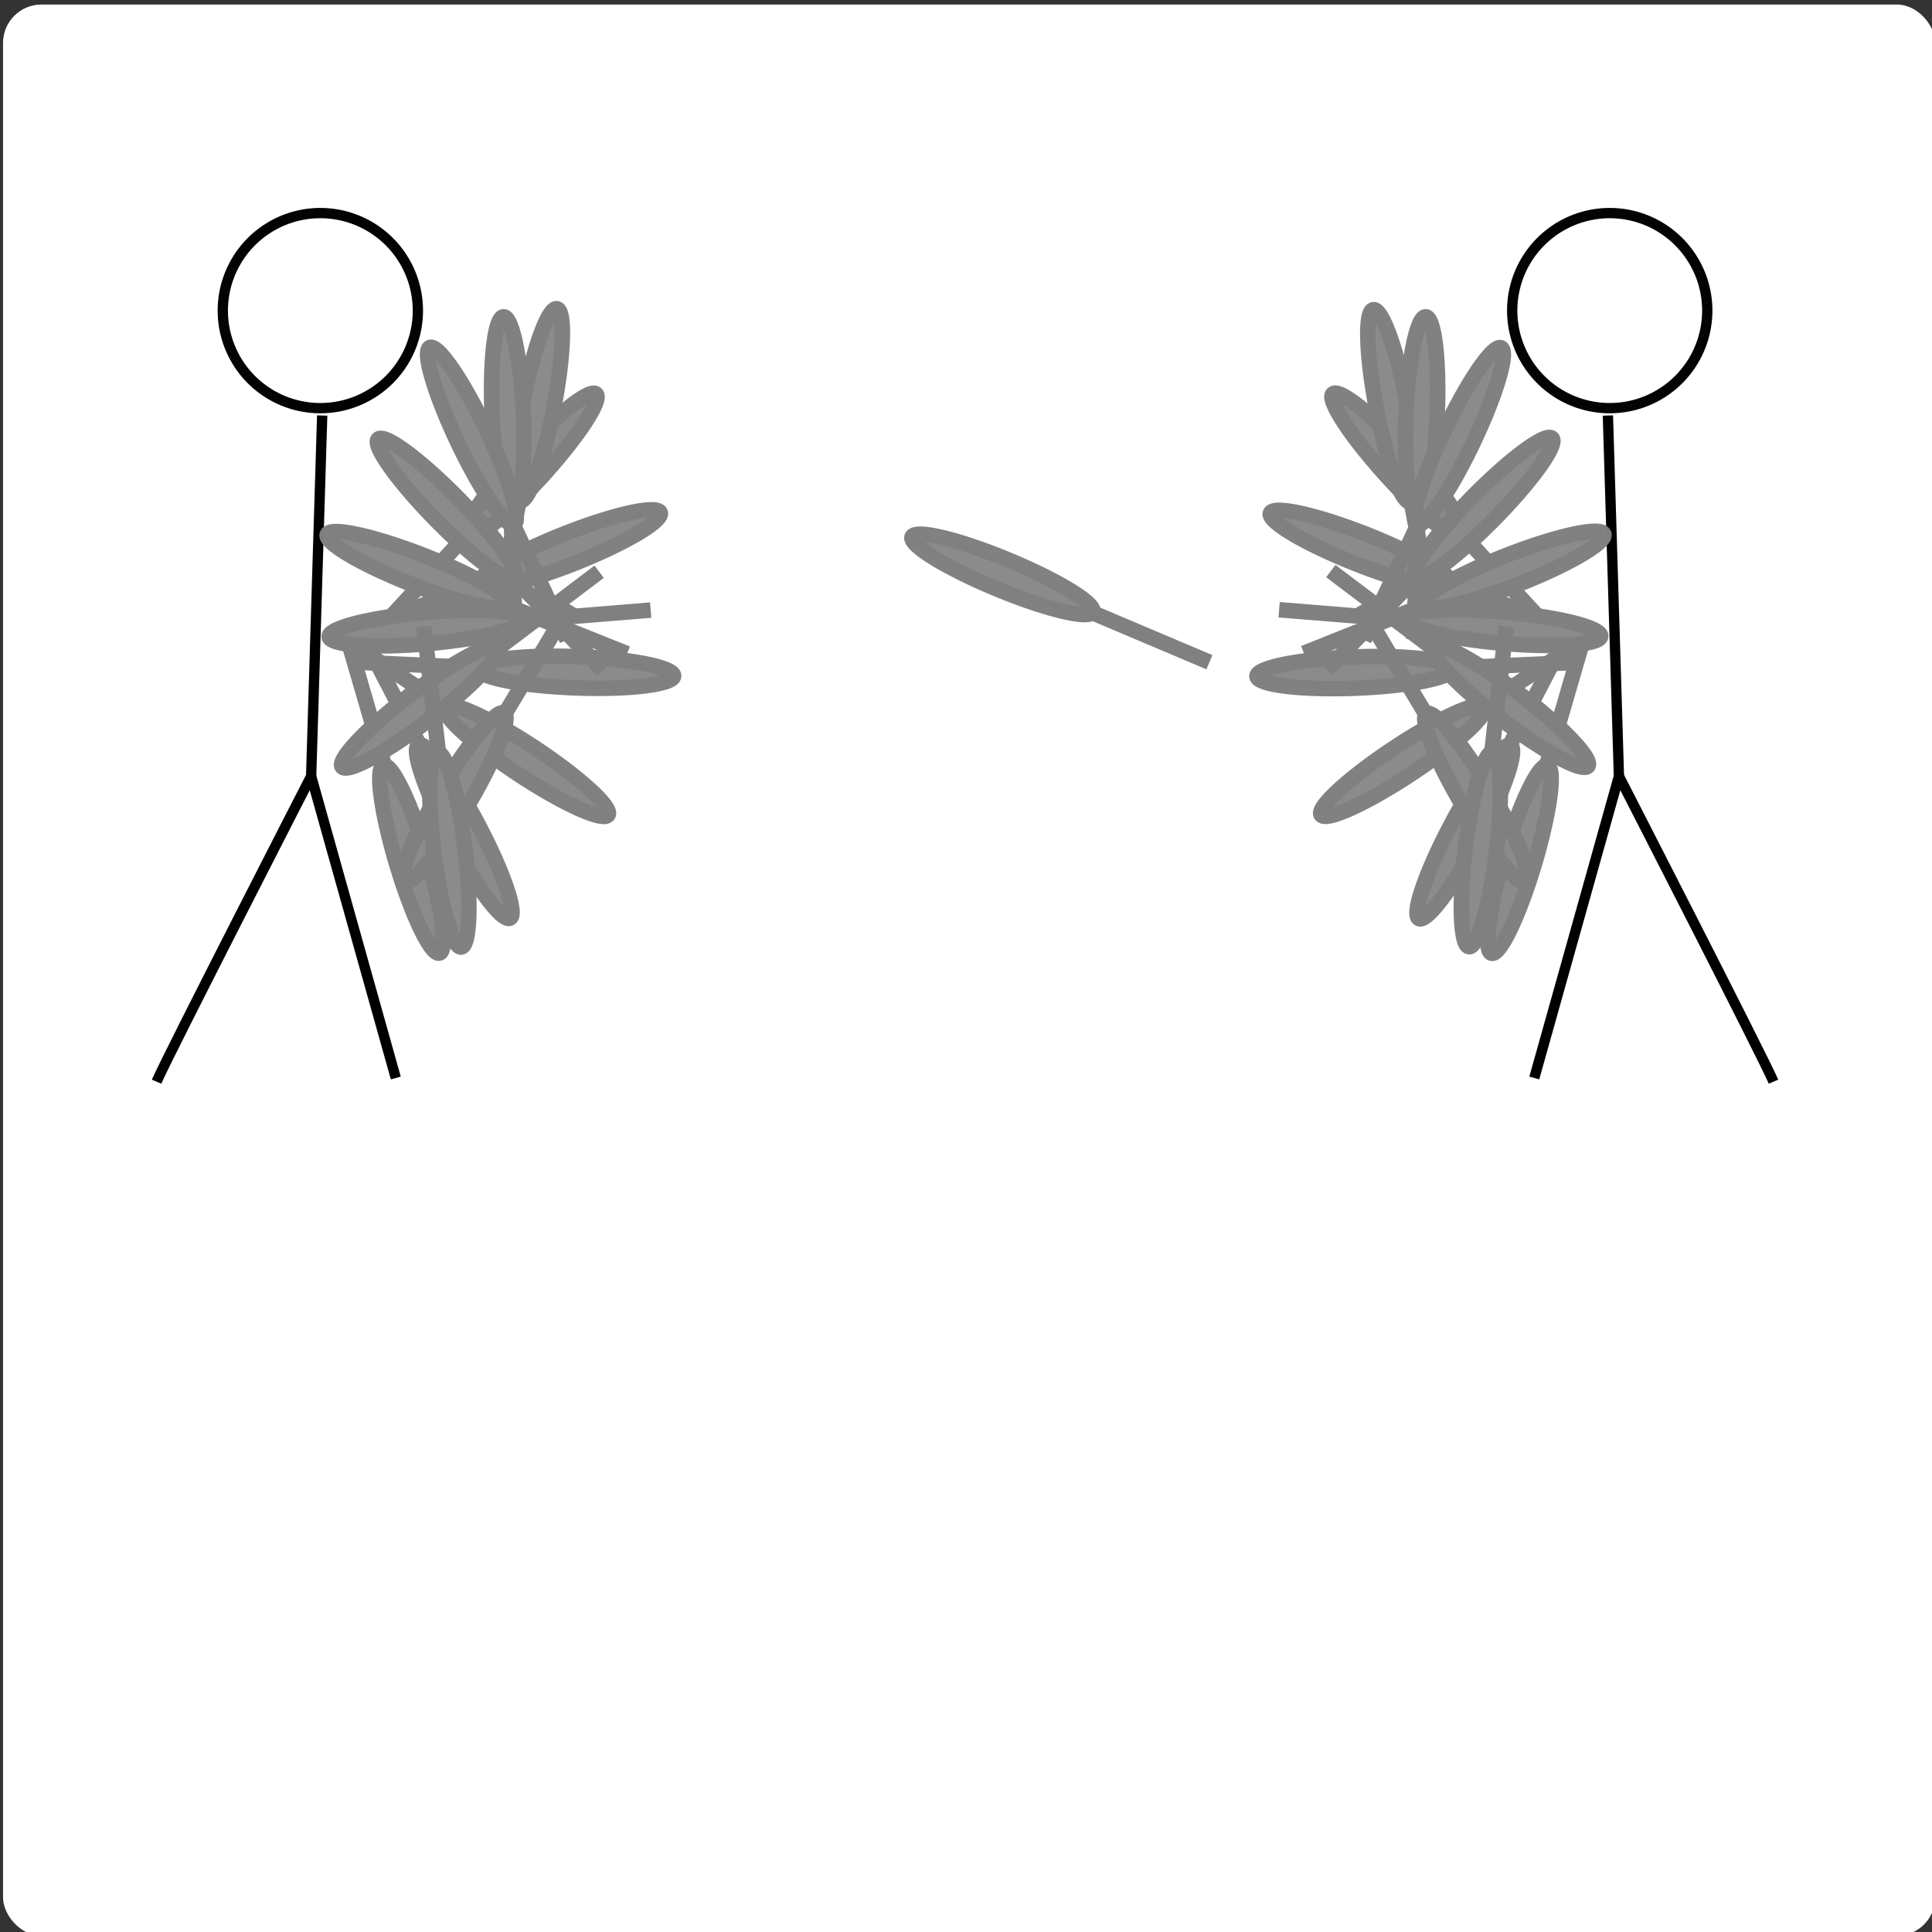<?xml version="1.0" encoding="UTF-8" standalone="no"?>
<!-- Created with Inkscape (http://www.inkscape.org/) -->

<svg
   width="300mm"
   height="300mm"
   viewBox="0 0 300 300"
   version="1.1"
   id="svg8"
   inkscape:version="1.2.2 (b0a8486541, 2022-12-01)"
   sodipodi:docname="N-count-zaps.svg"
   inkscape:export-filename="/home/k/wiki/n-count.svg.png"
   inkscape:export-xdpi="50.0303"
   inkscape:export-ydpi="50.0303"
   xmlns:inkscape="http://www.inkscape.org/namespaces/inkscape"
   xmlns:sodipodi="http://sodipodi.sourceforge.net/DTD/sodipodi-0.dtd"
   xmlns="http://www.w3.org/2000/svg"
   xmlns:svg="http://www.w3.org/2000/svg"
   xmlns:rdf="http://www.w3.org/1999/02/22-rdf-syntax-ns#"
   xmlns:cc="http://creativecommons.org/ns#"
   xmlns:dc="http://purl.org/dc/elements/1.1/">
  <rect x="0" y="0" width="300" height="300" fill="#333333" stroke="none"/>
  <defs
     id="defs2" />
  <sodipodi:namedview
     id="base"
     pagecolor="#ffffff"
     bordercolor="#666666"
     borderopacity="1.0"
     inkscape:pageopacity="0.0"
     inkscape:pageshadow="2"
     inkscape:zoom="0.49497475"
     inkscape:cx="191.92898"
     inkscape:cy="346.48232"
     inkscape:document-units="mm"
     inkscape:current-layer="layer1"
     showgrid="false"
     inkscape:window-width="1509"
     inkscape:window-height="1024"
     inkscape:window-x="166"
     inkscape:window-y="0"
     inkscape:window-maximized="0"
     fit-margin-top="10"
     fit-margin-left="10"
     fit-margin-right="10"
     fit-margin-bottom="10"
     inkscape:snap-nodes="false"
     inkscape:snap-global="false"
     inkscape:showpageshadow="2"
     inkscape:pagecheckerboard="0"
     inkscape:deskcolor="#d1d1d1" />
  <g
     inkscape:label="Layer 1"
     inkscape:groupmode="layer"
     id="layer1"
     transform="translate(35.82,-14.728)">
    <rect
       style="opacity:1;fill:#ffffff;fill-opacity:1;stroke:none;stroke-width:3.014;stroke-miterlimit:4;stroke-dasharray:none;stroke-opacity:1"
       id="rect116"
       width="300.028"
       height="299.885"
       x="-35.35"
       y="15.433"
       ry="5.961" />
    <g
       id="g1046"
       transform="matrix(1.512,0,0,1.512,-4.639,-50.347)">
      <g
         transform="matrix(-1,0,0,1,184.193,-16.253)"
         id="g834">
        <path
           inkscape:connector-curvature="0"
           id="path828"
           d="M 22.679,170.378 C 23.812,167.732 38.554,139.006 38.554,139.006 L 47.247,170"
           style="fill:none;fill-rule:evenodd;stroke:#000000;stroke-width:1.058;stroke-linecap:butt;stroke-linejoin:miter;stroke-miterlimit:4;stroke-dasharray:none;stroke-opacity:1" />
        <path
           inkscape:connector-curvature="0"
           id="path830"
           d="M 38.554,139.006 39.688,101.964"
           style="fill:none;fill-rule:evenodd;stroke:#000000;stroke-width:1.058;stroke-linecap:butt;stroke-linejoin:miter;stroke-miterlimit:4;stroke-dasharray:none;stroke-opacity:1" />
        <path
           d="M 49.515,91.192 A 10.016,10.016 0 0 1 39.499,101.208 10.016,10.016 0 0 1 29.482,91.193 10.016,10.016 0 0 1 39.497,81.176 10.016,10.016 0 0 1 49.515,91.19"
           sodipodi:open="true"
           sodipodi:end="6.2829933"
           sodipodi:start="0"
           sodipodi:ry="10.016369"
           sodipodi:rx="10.016369"
           sodipodi:cy="91.191963"
           sodipodi:cx="39.498512"
           sodipodi:type="arc"
           id="path832"
           style="color:#000000;display:inline;overflow:visible;visibility:visible;opacity:0.986;fill:#ffffff;fill-opacity:1;fill-rule:nonzero;stroke:#000000;stroke-width:1.058;stroke-linecap:round;stroke-linejoin:miter;stroke-miterlimit:4;stroke-dasharray:none;stroke-dashoffset:0;stroke-opacity:1;marker:none;enable-background:accumulate"
           sodipodi:arc-type="arc" />
      </g>
      <g
         transform="rotate(-4.889,17.632,458.156)"
         id="g852">
        <path
           inkscape:connector-curvature="0"
           id="path840"
           d="m 159.212,151.923 11.927,-30.938"
           style="fill:none;fill-rule:evenodd;stroke:#808080;stroke-width:1.587;stroke-linecap:butt;stroke-linejoin:miter;stroke-miterlimit:4;stroke-dasharray:none;stroke-opacity:1"
           inkscape:transform-center-x="-6.4255952"
           inkscape:transform-center-y="1.5119048" />
        <path
           style="color:#000000;display:inline;overflow:visible;visibility:visible;opacity:0.986;fill:#8b8b8b;fill-opacity:1;fill-rule:nonzero;stroke:#808080;stroke-width:1.587;stroke-linecap:round;stroke-linejoin:miter;stroke-miterlimit:4;stroke-dasharray:none;stroke-dashoffset:0;stroke-opacity:1;marker:none;enable-background:accumulate"
           id="path848"
           sodipodi:type="arc"
           sodipodi:cx="203.74956"
           sodipodi:cy="72.967682"
           sodipodi:rx="1.6068033"
           sodipodi:ry="10.049493"
           sodipodi:start="0"
           sodipodi:end="6.2829933"
           sodipodi:open="true"
           d="m 205.356,72.968 a 1.607,10.049 0 0 1 -1.607,10.049 1.607,10.049 0 0 1 -1.607,-10.049 1.607,10.049 0 0 1 1.607,-10.05 1.607,10.049 0 0 1 1.607,10.048"
           transform="rotate(21.49)"
           sodipodi:arc-type="arc" />
      </g>
      <g
         inkscape:transform-center-y="-3.4701232"
         inkscape:transform-center-x="-13.026797"
         id="g1200"
         transform="rotate(35.049,176.967,69.445)">
        <path
           inkscape:transform-center-y="1.5119048"
           inkscape:transform-center-x="-6.4255952"
           style="fill:none;fill-rule:evenodd;stroke:#808080;stroke-width:1.587;stroke-linecap:butt;stroke-linejoin:miter;stroke-miterlimit:4;stroke-dasharray:none;stroke-opacity:1"
           d="m 159.212,151.923 11.927,-30.938"
           id="path1196"
           inkscape:connector-curvature="0" />
        <path
           transform="rotate(21.49)"
           d="m 205.356,72.968 a 1.607,10.049 0 0 1 -1.607,10.049 1.607,10.049 0 0 1 -1.607,-10.049 1.607,10.049 0 0 1 1.607,-10.05 1.607,10.049 0 0 1 1.607,10.048"
           sodipodi:open="true"
           sodipodi:end="6.2829933"
           sodipodi:start="0"
           sodipodi:ry="10.049493"
           sodipodi:rx="1.6068033"
           sodipodi:cy="72.967682"
           sodipodi:cx="203.74956"
           sodipodi:type="arc"
           id="path1198"
           style="color:#000000;display:inline;overflow:visible;visibility:visible;opacity:0.986;fill:#8b8b8b;fill-opacity:1;fill-rule:nonzero;stroke:#808080;stroke-width:1.587;stroke-linecap:round;stroke-linejoin:miter;stroke-miterlimit:4;stroke-dasharray:none;stroke-dashoffset:0;stroke-opacity:1;marker:none;enable-background:accumulate"
           sodipodi:arc-type="arc" />
      </g>
      <g
         inkscape:transform-center-y="-7.1815476"
         inkscape:transform-center-x="-5.2834893"
         transform="rotate(66.342,163.951,93.399)"
         id="g1206">
        <path
           inkscape:connector-curvature="0"
           id="path1202"
           d="m 159.212,151.923 11.927,-30.938"
           style="fill:none;fill-rule:evenodd;stroke:#808080;stroke-width:1.587;stroke-linecap:butt;stroke-linejoin:miter;stroke-miterlimit:4;stroke-dasharray:none;stroke-opacity:1"
           inkscape:transform-center-x="-6.4255952"
           inkscape:transform-center-y="1.5119048" />
        <path
           style="color:#000000;display:inline;overflow:visible;visibility:visible;opacity:0.986;fill:#8b8b8b;fill-opacity:1;fill-rule:nonzero;stroke:#808080;stroke-width:1.587;stroke-linecap:round;stroke-linejoin:miter;stroke-miterlimit:4;stroke-dasharray:none;stroke-dashoffset:0;stroke-opacity:1;marker:none;enable-background:accumulate"
           id="path1204"
           sodipodi:type="arc"
           sodipodi:cx="203.74956"
           sodipodi:cy="72.967682"
           sodipodi:rx="1.6068033"
           sodipodi:ry="10.049493"
           sodipodi:start="0"
           sodipodi:end="6.2829933"
           sodipodi:open="true"
           d="m 205.356,72.968 a 1.607,10.049 0 0 1 -1.607,10.049 1.607,10.049 0 0 1 -1.607,-10.049 1.607,10.049 0 0 1 1.607,-10.05 1.607,10.049 0 0 1 1.607,10.048"
           transform="rotate(21.49)"
           sodipodi:arc-type="arc" />
      </g>
      <g
         inkscape:transform-center-y="-3.3743794"
         inkscape:transform-center-x="7.6930942"
         id="g1212"
         transform="rotate(90.094,162.538,99.191)">
        <path
           inkscape:transform-center-y="1.5119048"
           inkscape:transform-center-x="-6.4255952"
           style="fill:none;fill-rule:evenodd;stroke:#808080;stroke-width:1.587;stroke-linecap:butt;stroke-linejoin:miter;stroke-miterlimit:4;stroke-dasharray:none;stroke-opacity:1"
           d="m 159.212,151.923 11.927,-30.938"
           id="path1208"
           inkscape:connector-curvature="0" />
        <path
           transform="rotate(21.49)"
           d="m 205.356,72.968 a 1.607,10.049 0 0 1 -1.607,10.049 1.607,10.049 0 0 1 -1.607,-10.049 1.607,10.049 0 0 1 1.607,-10.05 1.607,10.049 0 0 1 1.607,10.048"
           sodipodi:open="true"
           sodipodi:end="6.2829933"
           sodipodi:start="0"
           sodipodi:ry="10.049493"
           sodipodi:rx="1.6068033"
           sodipodi:cy="72.967682"
           sodipodi:cx="203.74956"
           sodipodi:type="arc"
           id="path1210"
           style="color:#000000;display:inline;overflow:visible;visibility:visible;opacity:0.986;fill:#8b8b8b;fill-opacity:1;fill-rule:nonzero;stroke:#808080;stroke-width:1.587;stroke-linecap:round;stroke-linejoin:miter;stroke-miterlimit:4;stroke-dasharray:none;stroke-dashoffset:0;stroke-opacity:1;marker:none;enable-background:accumulate"
           sodipodi:arc-type="arc" />
      </g>
      <g
         inkscape:transform-center-y="-7.3905727"
         inkscape:transform-center-x="-3.0700805"
         id="g1200-3"
         transform="rotate(6.401,271.918,-159.981)">
        <path
           inkscape:transform-center-y="1.5119048"
           inkscape:transform-center-x="-6.4255952"
           style="fill:none;fill-rule:evenodd;stroke:#808080;stroke-width:1.587;stroke-linecap:butt;stroke-linejoin:miter;stroke-miterlimit:4;stroke-dasharray:none;stroke-opacity:1"
           d="m 159.212,151.923 11.927,-30.938"
           id="path1196-6"
           inkscape:connector-curvature="0" />
        <path
           transform="rotate(21.49)"
           d="m 205.356,72.968 a 1.607,10.049 0 0 1 -1.607,10.049 1.607,10.049 0 0 1 -1.607,-10.049 1.607,10.049 0 0 1 1.607,-10.05 1.607,10.049 0 0 1 1.607,10.048"
           sodipodi:open="true"
           sodipodi:end="6.2829933"
           sodipodi:start="0"
           sodipodi:ry="10.049493"
           sodipodi:rx="1.6068033"
           sodipodi:cy="72.967682"
           sodipodi:cx="203.74956"
           sodipodi:type="arc"
           id="path1198-7"
           style="color:#000000;display:inline;overflow:visible;visibility:visible;opacity:0.986;fill:#8b8b8b;fill-opacity:1;fill-rule:nonzero;stroke:#808080;stroke-width:1.587;stroke-linecap:round;stroke-linejoin:miter;stroke-miterlimit:4;stroke-dasharray:none;stroke-dashoffset:0;stroke-opacity:1;marker:none;enable-background:accumulate"
           sodipodi:arc-type="arc" />
      </g>
      <g
         transform="rotate(116.194,159.01,104.333)"
         id="g977"
         inkscape:transform-center-x="5.5230336"
         inkscape:transform-center-y="-6.3153311">
        <path
           inkscape:connector-curvature="0"
           id="path973"
           d="m 159.212,151.923 11.927,-30.938"
           style="fill:none;fill-rule:evenodd;stroke:#808080;stroke-width:1.587;stroke-linecap:butt;stroke-linejoin:miter;stroke-miterlimit:4;stroke-dasharray:none;stroke-opacity:1"
           inkscape:transform-center-x="-6.4255952"
           inkscape:transform-center-y="1.5119048" />
        <path
           style="color:#000000;display:inline;overflow:visible;visibility:visible;opacity:0.986;fill:#8b8b8b;fill-opacity:1;fill-rule:nonzero;stroke:#808080;stroke-width:1.587;stroke-linecap:round;stroke-linejoin:miter;stroke-miterlimit:4;stroke-dasharray:none;stroke-dashoffset:0;stroke-opacity:1;marker:none;enable-background:accumulate"
           id="path975"
           sodipodi:type="arc"
           sodipodi:cx="203.74956"
           sodipodi:cy="72.967682"
           sodipodi:rx="1.6068033"
           sodipodi:ry="10.049493"
           sodipodi:start="0"
           sodipodi:end="6.2829933"
           sodipodi:open="true"
           d="m 205.356,72.968 a 1.607,10.049 0 0 1 -1.607,10.049 1.607,10.049 0 0 1 -1.607,-10.049 1.607,10.049 0 0 1 1.607,-10.05 1.607,10.049 0 0 1 1.607,10.048"
           transform="rotate(21.49)"
           sodipodi:arc-type="arc" />
      </g>
      <g
         inkscape:transform-center-y="-8.2140838"
         inkscape:transform-center-x="1.6794702"
         id="g983"
         transform="rotate(147.636,150.972,107.743)">
        <path
           inkscape:transform-center-y="1.5119048"
           inkscape:transform-center-x="-6.4255952"
           style="fill:none;fill-rule:evenodd;stroke:#808080;stroke-width:1.587;stroke-linecap:butt;stroke-linejoin:miter;stroke-miterlimit:4;stroke-dasharray:none;stroke-opacity:1"
           d="m 159.212,151.923 11.927,-30.938"
           id="path979"
           inkscape:connector-curvature="0" />
        <path
           transform="rotate(21.49)"
           d="m 205.356,72.968 a 1.607,10.049 0 0 1 -1.607,10.049 1.607,10.049 0 0 1 -1.607,-10.049 1.607,10.049 0 0 1 1.607,-10.05 1.607,10.049 0 0 1 1.607,10.048"
           sodipodi:open="true"
           sodipodi:end="6.2829933"
           sodipodi:start="0"
           sodipodi:ry="10.049493"
           sodipodi:rx="1.6068033"
           sodipodi:cy="72.967682"
           sodipodi:cx="203.74956"
           sodipodi:type="arc"
           id="path981"
           style="color:#000000;display:inline;overflow:visible;visibility:visible;opacity:0.986;fill:#8b8b8b;fill-opacity:1;fill-rule:nonzero;stroke:#808080;stroke-width:1.587;stroke-linecap:round;stroke-linejoin:miter;stroke-miterlimit:4;stroke-dasharray:none;stroke-dashoffset:0;stroke-opacity:1;marker:none;enable-background:accumulate"
           sodipodi:arc-type="arc" />
      </g>
      <g
         transform="rotate(160.958,148.884,110.932)"
         id="g989"
         inkscape:transform-center-x="-0.72029671"
         inkscape:transform-center-y="-8.3202945">
        <path
           inkscape:connector-curvature="0"
           id="path985"
           d="m 159.212,151.923 11.927,-30.938"
           style="fill:none;fill-rule:evenodd;stroke:#808080;stroke-width:1.587;stroke-linecap:butt;stroke-linejoin:miter;stroke-miterlimit:4;stroke-dasharray:none;stroke-opacity:1"
           inkscape:transform-center-x="-6.4255952"
           inkscape:transform-center-y="1.5119048" />
        <path
           style="color:#000000;display:inline;overflow:visible;visibility:visible;opacity:0.986;fill:#8b8b8b;fill-opacity:1;fill-rule:nonzero;stroke:#808080;stroke-width:1.587;stroke-linecap:round;stroke-linejoin:miter;stroke-miterlimit:4;stroke-dasharray:none;stroke-dashoffset:0;stroke-opacity:1;marker:none;enable-background:accumulate"
           id="path987"
           sodipodi:type="arc"
           sodipodi:cx="203.74956"
           sodipodi:cy="72.967682"
           sodipodi:rx="1.6068033"
           sodipodi:ry="10.049493"
           sodipodi:start="0"
           sodipodi:end="6.2829933"
           sodipodi:open="true"
           d="m 205.356,72.968 a 1.607,10.049 0 0 1 -1.607,10.049 1.607,10.049 0 0 1 -1.607,-10.049 1.607,10.049 0 0 1 1.607,-10.05 1.607,10.049 0 0 1 1.607,10.048"
           transform="rotate(21.49)"
           sodipodi:arc-type="arc" />
      </g>
      <g
         inkscape:transform-center-y="-7.4587162"
         inkscape:transform-center-x="-3.8586785"
         id="g995"
         transform="rotate(-176.033,145.088,115.767)">
        <path
           inkscape:transform-center-y="1.5119048"
           inkscape:transform-center-x="-6.4255952"
           style="fill:none;fill-rule:evenodd;stroke:#808080;stroke-width:1.587;stroke-linecap:butt;stroke-linejoin:miter;stroke-miterlimit:4;stroke-dasharray:none;stroke-opacity:1"
           d="m 159.212,151.923 11.927,-30.938"
           id="path991"
           inkscape:connector-curvature="0" />
        <path
           transform="rotate(21.49)"
           d="m 205.356,72.968 a 1.607,10.049 0 0 1 -1.607,10.049 1.607,10.049 0 0 1 -1.607,-10.049 1.607,10.049 0 0 1 1.607,-10.05 1.607,10.049 0 0 1 1.607,10.048"
           sodipodi:open="true"
           sodipodi:end="6.2829933"
           sodipodi:start="0"
           sodipodi:ry="10.049493"
           sodipodi:rx="1.6068033"
           sodipodi:cy="72.967682"
           sodipodi:cx="203.74956"
           sodipodi:type="arc"
           id="path993"
           style="color:#000000;display:inline;overflow:visible;visibility:visible;opacity:0.986;fill:#8b8b8b;fill-opacity:1;fill-rule:nonzero;stroke:#808080;stroke-width:1.587;stroke-linecap:round;stroke-linejoin:miter;stroke-miterlimit:4;stroke-dasharray:none;stroke-dashoffset:0;stroke-opacity:1;marker:none;enable-background:accumulate"
           sodipodi:arc-type="arc" />
      </g>
      <g
         transform="rotate(-156.961,142.463,122.047)"
         id="g1001"
         inkscape:transform-center-x="-6.0117472"
         inkscape:transform-center-y="-5.8524741">
        <path
           inkscape:connector-curvature="0"
           id="path997"
           d="m 159.212,151.923 11.927,-30.938"
           style="fill:none;fill-rule:evenodd;stroke:#808080;stroke-width:1.587;stroke-linecap:butt;stroke-linejoin:miter;stroke-miterlimit:4;stroke-dasharray:none;stroke-opacity:1"
           inkscape:transform-center-x="-6.4255952"
           inkscape:transform-center-y="1.5119048" />
        <path
           style="color:#000000;display:inline;overflow:visible;visibility:visible;opacity:0.986;fill:#8b8b8b;fill-opacity:1;fill-rule:nonzero;stroke:#808080;stroke-width:1.587;stroke-linecap:round;stroke-linejoin:miter;stroke-miterlimit:4;stroke-dasharray:none;stroke-dashoffset:0;stroke-opacity:1;marker:none;enable-background:accumulate"
           id="path999"
           sodipodi:type="arc"
           sodipodi:cx="203.74956"
           sodipodi:cy="72.967682"
           sodipodi:rx="1.6068033"
           sodipodi:ry="10.049493"
           sodipodi:start="0"
           sodipodi:end="6.2829933"
           sodipodi:open="true"
           d="m 205.356,72.968 a 1.607,10.049 0 0 1 -1.607,10.049 1.607,10.049 0 0 1 -1.607,-10.049 1.607,10.049 0 0 1 1.607,-10.05 1.607,10.049 0 0 1 1.607,10.048"
           transform="rotate(21.49)"
           sodipodi:arc-type="arc" />
      </g>
      <g
         inkscape:transform-center-y="-3.0086636"
         inkscape:transform-center-x="-7.8281591"
         id="g1007"
         transform="rotate(-132.826,139.842,128.183)">
        <path
           inkscape:transform-center-y="1.5119048"
           inkscape:transform-center-x="-6.4255952"
           style="fill:none;fill-rule:evenodd;stroke:#808080;stroke-width:1.587;stroke-linecap:butt;stroke-linejoin:miter;stroke-miterlimit:4;stroke-dasharray:none;stroke-opacity:1"
           d="m 159.212,151.923 11.927,-30.938"
           id="path1003"
           inkscape:connector-curvature="0" />
        <path
           transform="rotate(21.49)"
           d="m 205.356,72.968 a 1.607,10.049 0 0 1 -1.607,10.049 1.607,10.049 0 0 1 -1.607,-10.049 1.607,10.049 0 0 1 1.607,-10.05 1.607,10.049 0 0 1 1.607,10.048"
           sodipodi:open="true"
           sodipodi:end="6.2829933"
           sodipodi:start="0"
           sodipodi:ry="10.049493"
           sodipodi:rx="1.6068033"
           sodipodi:cy="72.967682"
           sodipodi:cx="203.74956"
           sodipodi:type="arc"
           id="path1005"
           style="color:#000000;display:inline;overflow:visible;visibility:visible;opacity:0.986;fill:#8b8b8b;fill-opacity:1;fill-rule:nonzero;stroke:#808080;stroke-width:1.587;stroke-linecap:round;stroke-linejoin:miter;stroke-miterlimit:4;stroke-dasharray:none;stroke-dashoffset:0;stroke-opacity:1;marker:none;enable-background:accumulate"
           sodipodi:arc-type="arc" />
      </g>
      <g
         transform="rotate(-106.452,135.213,135.893)"
         id="g1013"
         inkscape:transform-center-x="-8.2887187"
         inkscape:transform-center-y="1.3824878">
        <path
           inkscape:connector-curvature="0"
           id="path1009"
           d="m 159.212,151.923 11.927,-30.938"
           style="fill:none;fill-rule:evenodd;stroke:#808080;stroke-width:1.587;stroke-linecap:butt;stroke-linejoin:miter;stroke-miterlimit:4;stroke-dasharray:none;stroke-opacity:1"
           inkscape:transform-center-x="-6.4255952"
           inkscape:transform-center-y="1.5119048" />
        <path
           style="color:#000000;display:inline;overflow:visible;visibility:visible;opacity:0.986;fill:#8b8b8b;fill-opacity:1;fill-rule:nonzero;stroke:#808080;stroke-width:1.587;stroke-linecap:round;stroke-linejoin:miter;stroke-miterlimit:4;stroke-dasharray:none;stroke-dashoffset:0;stroke-opacity:1;marker:none;enable-background:accumulate"
           id="path1011"
           sodipodi:type="arc"
           sodipodi:cx="203.74956"
           sodipodi:cy="72.967682"
           sodipodi:rx="1.6068033"
           sodipodi:ry="10.049493"
           sodipodi:start="0"
           sodipodi:end="6.2829933"
           sodipodi:open="true"
           d="m 205.356,72.968 a 1.607,10.049 0 0 1 -1.607,10.049 1.607,10.049 0 0 1 -1.607,-10.049 1.607,10.049 0 0 1 1.607,-10.05 1.607,10.049 0 0 1 1.607,10.048"
           transform="rotate(21.49)"
           sodipodi:arc-type="arc" />
      </g>
      <g
         inkscape:transform-center-y="5.2753378"
         inkscape:transform-center-x="-6.5248815"
         id="g1019"
         transform="rotate(-73.992,130.788,147.894)">
        <path
           inkscape:transform-center-y="1.5119048"
           inkscape:transform-center-x="-6.4255952"
           style="fill:none;fill-rule:evenodd;stroke:#808080;stroke-width:1.587;stroke-linecap:butt;stroke-linejoin:miter;stroke-miterlimit:4;stroke-dasharray:none;stroke-opacity:1"
           d="m 159.212,151.923 11.927,-30.938"
           id="path1015"
           inkscape:connector-curvature="0" />
        <path
           transform="rotate(21.49)"
           d="m 205.356,72.968 a 1.607,10.049 0 0 1 -1.607,10.049 1.607,10.049 0 0 1 -1.607,-10.049 1.607,10.049 0 0 1 1.607,-10.05 1.607,10.049 0 0 1 1.607,10.048"
           sodipodi:open="true"
           sodipodi:end="6.2829933"
           sodipodi:start="0"
           sodipodi:ry="10.049493"
           sodipodi:rx="1.6068033"
           sodipodi:cy="72.967682"
           sodipodi:cx="203.74956"
           sodipodi:type="arc"
           id="path1017"
           style="color:#000000;display:inline;overflow:visible;visibility:visible;opacity:0.986;fill:#8b8b8b;fill-opacity:1;fill-rule:nonzero;stroke:#808080;stroke-width:1.587;stroke-linecap:round;stroke-linejoin:miter;stroke-miterlimit:4;stroke-dasharray:none;stroke-dashoffset:0;stroke-opacity:1;marker:none;enable-background:accumulate"
           sodipodi:arc-type="arc" />
      </g>
      <g
         transform="rotate(-52.09,128.962,166.355)"
         id="g1025"
         inkscape:transform-center-x="-4.174642"
         inkscape:transform-center-y="7.2757253">
        <path
           inkscape:connector-curvature="0"
           id="path1021"
           d="m 159.212,151.923 11.927,-30.938"
           style="fill:none;fill-rule:evenodd;stroke:#808080;stroke-width:1.587;stroke-linecap:butt;stroke-linejoin:miter;stroke-miterlimit:4;stroke-dasharray:none;stroke-opacity:1"
           inkscape:transform-center-x="-6.4255952"
           inkscape:transform-center-y="1.5119048" />
        <path
           style="color:#000000;display:inline;overflow:visible;visibility:visible;opacity:0.986;fill:#8b8b8b;fill-opacity:1;fill-rule:nonzero;stroke:#808080;stroke-width:1.587;stroke-linecap:round;stroke-linejoin:miter;stroke-miterlimit:4;stroke-dasharray:none;stroke-dashoffset:0;stroke-opacity:1;marker:none;enable-background:accumulate"
           id="path1023"
           sodipodi:type="arc"
           sodipodi:cx="203.74956"
           sodipodi:cy="72.967682"
           sodipodi:rx="1.6068033"
           sodipodi:ry="10.049493"
           sodipodi:start="0"
           sodipodi:end="6.2829933"
           sodipodi:open="true"
           d="m 205.356,72.968 a 1.607,10.049 0 0 1 -1.607,10.049 1.607,10.049 0 0 1 -1.607,-10.049 1.607,10.049 0 0 1 1.607,-10.05 1.607,10.049 0 0 1 1.607,10.048"
           transform="rotate(21.49)"
           sodipodi:arc-type="arc" />
      </g>
      <g
         inkscape:transform-center-y="8.2546886"
         inkscape:transform-center-x="1.5794818"
         id="g1031"
         transform="rotate(-14.548,99.165,259.393)">
        <path
           inkscape:transform-center-y="1.5119048"
           inkscape:transform-center-x="-6.4255952"
           style="fill:none;fill-rule:evenodd;stroke:#808080;stroke-width:1.587;stroke-linecap:butt;stroke-linejoin:miter;stroke-miterlimit:4;stroke-dasharray:none;stroke-opacity:1"
           d="m 159.212,151.923 11.927,-30.938"
           id="path1027"
           inkscape:connector-curvature="0" />
        <path
           transform="rotate(21.49)"
           d="m 205.356,72.968 a 1.607,10.049 0 0 1 -1.607,10.049 1.607,10.049 0 0 1 -1.607,-10.049 1.607,10.049 0 0 1 1.607,-10.05 1.607,10.049 0 0 1 1.607,10.048"
           sodipodi:open="true"
           sodipodi:end="6.2829933"
           sodipodi:start="0"
           sodipodi:ry="10.049493"
           sodipodi:rx="1.6068033"
           sodipodi:cy="72.967682"
           sodipodi:cx="203.74956"
           sodipodi:type="arc"
           id="path1029"
           style="color:#000000;display:inline;overflow:visible;visibility:visible;opacity:0.986;fill:#8b8b8b;fill-opacity:1;fill-rule:nonzero;stroke:#808080;stroke-width:1.587;stroke-linecap:round;stroke-linejoin:miter;stroke-miterlimit:4;stroke-dasharray:none;stroke-dashoffset:0;stroke-opacity:1;marker:none;enable-background:accumulate"
           sodipodi:arc-type="arc" />
      </g>
      <g
         id="g1101"
         transform="translate(-27.222,-16.253)">
        <path
           style="fill:none;fill-rule:evenodd;stroke:#000000;stroke-width:1.058;stroke-linecap:butt;stroke-linejoin:miter;stroke-miterlimit:4;stroke-dasharray:none;stroke-opacity:1"
           d="M 22.679,170.378 C 23.812,167.732 38.554,139.006 38.554,139.006 L 47.247,170"
           id="path1095"
           inkscape:connector-curvature="0" />
        <path
           style="fill:none;fill-rule:evenodd;stroke:#000000;stroke-width:1.058;stroke-linecap:butt;stroke-linejoin:miter;stroke-miterlimit:4;stroke-dasharray:none;stroke-opacity:1"
           d="M 38.554,139.006 39.688,101.964"
           id="path1097"
           inkscape:connector-curvature="0" />
        <path
           style="color:#000000;display:inline;overflow:visible;visibility:visible;opacity:0.986;fill:#ffffff;fill-opacity:1;fill-rule:nonzero;stroke:#000000;stroke-width:1.058;stroke-linecap:round;stroke-linejoin:miter;stroke-miterlimit:4;stroke-dasharray:none;stroke-dashoffset:0;stroke-opacity:1;marker:none;enable-background:accumulate"
           id="path1099"
           sodipodi:type="arc"
           sodipodi:cx="39.498512"
           sodipodi:cy="91.191963"
           sodipodi:rx="10.016369"
           sodipodi:ry="10.016369"
           sodipodi:start="0"
           sodipodi:end="6.2829933"
           sodipodi:open="true"
           d="M 49.515,91.192 A 10.016,10.016 0 0 1 39.499,101.208 10.016,10.016 0 0 1 29.482,91.193 10.016,10.016 0 0 1 39.497,81.176 10.016,10.016 0 0 1 49.515,91.19"
           sodipodi:arc-type="arc" />
      </g>
      <g
         id="g1107"
         transform="matrix(-0.996,-0.085,-0.085,0.996,195.956,3.17)">
        <path
           inkscape:transform-center-y="1.5119048"
           inkscape:transform-center-x="-6.4255952"
           style="fill:none;fill-rule:evenodd;stroke:#808080;stroke-width:1.587;stroke-linecap:butt;stroke-linejoin:miter;stroke-miterlimit:4;stroke-dasharray:none;stroke-opacity:1"
           d="m 159.212,151.923 11.927,-30.938"
           id="path1103"
           inkscape:connector-curvature="0" />
        <path
           transform="rotate(21.49)"
           d="m 205.356,72.968 a 1.607,10.049 0 0 1 -1.607,10.049 1.607,10.049 0 0 1 -1.607,-10.049 1.607,10.049 0 0 1 1.607,-10.05 1.607,10.049 0 0 1 1.607,10.048"
           sodipodi:open="true"
           sodipodi:end="6.2829933"
           sodipodi:start="0"
           sodipodi:ry="10.049493"
           sodipodi:rx="1.6068033"
           sodipodi:cy="72.967682"
           sodipodi:cx="203.74956"
           sodipodi:type="arc"
           id="path1105"
           style="color:#000000;display:inline;overflow:visible;visibility:visible;opacity:0.986;fill:#8b8b8b;fill-opacity:1;fill-rule:nonzero;stroke:#808080;stroke-width:1.587;stroke-linecap:round;stroke-linejoin:miter;stroke-miterlimit:4;stroke-dasharray:none;stroke-dashoffset:0;stroke-opacity:1;marker:none;enable-background:accumulate"
           sodipodi:arc-type="arc" />
      </g>
      <g
         transform="matrix(-0.819,0.574,0.574,0.819,85,-89.035)"
         id="g1113"
         inkscape:transform-center-x="-13.026797"
         inkscape:transform-center-y="-3.4701232">
        <path
           inkscape:connector-curvature="0"
           id="path1109"
           d="m 159.212,151.923 11.927,-30.938"
           style="fill:none;fill-rule:evenodd;stroke:#808080;stroke-width:1.587;stroke-linecap:butt;stroke-linejoin:miter;stroke-miterlimit:4;stroke-dasharray:none;stroke-opacity:1"
           inkscape:transform-center-x="-6.4255952"
           inkscape:transform-center-y="1.5119048" />
        <path
           style="color:#000000;display:inline;overflow:visible;visibility:visible;opacity:0.986;fill:#8b8b8b;fill-opacity:1;fill-rule:nonzero;stroke:#808080;stroke-width:1.587;stroke-linecap:round;stroke-linejoin:miter;stroke-miterlimit:4;stroke-dasharray:none;stroke-dashoffset:0;stroke-opacity:1;marker:none;enable-background:accumulate"
           id="path1111"
           sodipodi:type="arc"
           sodipodi:cx="203.74956"
           sodipodi:cy="72.967682"
           sodipodi:rx="1.6068033"
           sodipodi:ry="10.049493"
           sodipodi:start="0"
           sodipodi:end="6.2829933"
           sodipodi:open="true"
           d="m 205.356,72.968 a 1.607,10.049 0 0 1 -1.607,10.049 1.607,10.049 0 0 1 -1.607,-10.049 1.607,10.049 0 0 1 1.607,-10.05 1.607,10.049 0 0 1 1.607,10.048"
           transform="rotate(21.49)"
           sodipodi:arc-type="arc" />
      </g>
      <g
         id="g1119"
         transform="matrix(-0.401,0.916,0.916,0.401,-26.739,-94.251)"
         inkscape:transform-center-x="-5.2834893"
         inkscape:transform-center-y="-7.1815476">
        <path
           inkscape:transform-center-y="1.5119048"
           inkscape:transform-center-x="-6.4255952"
           style="fill:none;fill-rule:evenodd;stroke:#808080;stroke-width:1.587;stroke-linecap:butt;stroke-linejoin:miter;stroke-miterlimit:4;stroke-dasharray:none;stroke-opacity:1"
           d="m 159.212,151.923 11.927,-30.938"
           id="path1115"
           inkscape:connector-curvature="0" />
        <path
           transform="rotate(21.49)"
           d="m 205.356,72.968 a 1.607,10.049 0 0 1 -1.607,10.049 1.607,10.049 0 0 1 -1.607,-10.049 1.607,10.049 0 0 1 1.607,-10.05 1.607,10.049 0 0 1 1.607,10.048"
           sodipodi:open="true"
           sodipodi:end="6.2829933"
           sodipodi:start="0"
           sodipodi:ry="10.049493"
           sodipodi:rx="1.6068033"
           sodipodi:cy="72.967682"
           sodipodi:cx="203.74956"
           sodipodi:type="arc"
           id="path1117"
           style="color:#000000;display:inline;overflow:visible;visibility:visible;opacity:0.986;fill:#8b8b8b;fill-opacity:1;fill-rule:nonzero;stroke:#808080;stroke-width:1.587;stroke-linecap:round;stroke-linejoin:miter;stroke-miterlimit:4;stroke-dasharray:none;stroke-dashoffset:0;stroke-opacity:1;marker:none;enable-background:accumulate"
           sodipodi:arc-type="arc" />
      </g>
      <g
         transform="matrix(0.002,1,1,-0.002,-105.024,-63.184)"
         id="g1125"
         inkscape:transform-center-x="7.6930942"
         inkscape:transform-center-y="-3.3743794">
        <path
           inkscape:connector-curvature="0"
           id="path1121"
           d="m 159.212,151.923 11.927,-30.938"
           style="fill:none;fill-rule:evenodd;stroke:#808080;stroke-width:1.587;stroke-linecap:butt;stroke-linejoin:miter;stroke-miterlimit:4;stroke-dasharray:none;stroke-opacity:1"
           inkscape:transform-center-x="-6.4255952"
           inkscape:transform-center-y="1.5119048" />
        <path
           style="color:#000000;display:inline;overflow:visible;visibility:visible;opacity:0.986;fill:#8b8b8b;fill-opacity:1;fill-rule:nonzero;stroke:#808080;stroke-width:1.587;stroke-linecap:round;stroke-linejoin:miter;stroke-miterlimit:4;stroke-dasharray:none;stroke-dashoffset:0;stroke-opacity:1;marker:none;enable-background:accumulate"
           id="path1123"
           sodipodi:type="arc"
           sodipodi:cx="203.74956"
           sodipodi:cy="72.967682"
           sodipodi:rx="1.6068033"
           sodipodi:ry="10.049493"
           sodipodi:start="0"
           sodipodi:end="6.2829933"
           sodipodi:open="true"
           d="m 205.356,72.968 a 1.607,10.049 0 0 1 -1.607,10.049 1.607,10.049 0 0 1 -1.607,-10.049 1.607,10.049 0 0 1 1.607,-10.05 1.607,10.049 0 0 1 1.607,10.048"
           transform="rotate(21.49)"
           sodipodi:arc-type="arc" />
      </g>
      <g
         transform="matrix(-0.994,0.111,0.111,0.994,173.113,-31.314)"
         id="g1135"
         inkscape:transform-center-x="-3.0700805"
         inkscape:transform-center-y="-7.3905727">
        <path
           inkscape:connector-curvature="0"
           id="path1131"
           d="m 159.212,151.923 11.927,-30.938"
           style="fill:none;fill-rule:evenodd;stroke:#808080;stroke-width:1.587;stroke-linecap:butt;stroke-linejoin:miter;stroke-miterlimit:4;stroke-dasharray:none;stroke-opacity:1"
           inkscape:transform-center-x="-6.4255952"
           inkscape:transform-center-y="1.5119048" />
        <path
           style="color:#000000;display:inline;overflow:visible;visibility:visible;opacity:0.986;fill:#8b8b8b;fill-opacity:1;fill-rule:nonzero;stroke:#808080;stroke-width:1.587;stroke-linecap:round;stroke-linejoin:miter;stroke-miterlimit:4;stroke-dasharray:none;stroke-dashoffset:0;stroke-opacity:1;marker:none;enable-background:accumulate"
           id="path1133"
           sodipodi:type="arc"
           sodipodi:cx="203.74956"
           sodipodi:cy="72.967682"
           sodipodi:rx="1.6068033"
           sodipodi:ry="10.049493"
           sodipodi:start="0"
           sodipodi:end="6.2829933"
           sodipodi:open="true"
           d="m 205.356,72.968 a 1.607,10.049 0 0 1 -1.607,10.049 1.607,10.049 0 0 1 -1.607,-10.049 1.607,10.049 0 0 1 1.607,-10.05 1.607,10.049 0 0 1 1.607,10.048"
           transform="rotate(21.49)"
           sodipodi:arc-type="arc" />
      </g>
      <g
         inkscape:transform-center-y="-6.3153311"
         inkscape:transform-center-x="5.5230336"
         id="g1141"
         transform="matrix(0.441,0.897,0.897,-0.441,-165.847,7.707)">
        <path
           inkscape:transform-center-y="1.5119048"
           inkscape:transform-center-x="-6.4255952"
           style="fill:none;fill-rule:evenodd;stroke:#808080;stroke-width:1.587;stroke-linecap:butt;stroke-linejoin:miter;stroke-miterlimit:4;stroke-dasharray:none;stroke-opacity:1"
           d="m 159.212,151.923 11.927,-30.938"
           id="path1137"
           inkscape:connector-curvature="0" />
        <path
           transform="rotate(21.49)"
           d="m 205.356,72.968 a 1.607,10.049 0 0 1 -1.607,10.049 1.607,10.049 0 0 1 -1.607,-10.049 1.607,10.049 0 0 1 1.607,-10.05 1.607,10.049 0 0 1 1.607,10.048"
           sodipodi:open="true"
           sodipodi:end="6.2829933"
           sodipodi:start="0"
           sodipodi:ry="10.049493"
           sodipodi:rx="1.6068033"
           sodipodi:cy="72.967682"
           sodipodi:cx="203.74956"
           sodipodi:type="arc"
           id="path1139"
           style="color:#000000;display:inline;overflow:visible;visibility:visible;opacity:0.986;fill:#8b8b8b;fill-opacity:1;fill-rule:nonzero;stroke:#808080;stroke-width:1.587;stroke-linecap:round;stroke-linejoin:miter;stroke-miterlimit:4;stroke-dasharray:none;stroke-dashoffset:0;stroke-opacity:1;marker:none;enable-background:accumulate"
           sodipodi:arc-type="arc" />
      </g>
      <g
         transform="matrix(0.845,0.535,0.535,-0.845,-179.195,117.934)"
         id="g1147"
         inkscape:transform-center-x="1.6794702"
         inkscape:transform-center-y="-8.2140838">
        <path
           inkscape:connector-curvature="0"
           id="path1143"
           d="m 159.212,151.923 11.927,-30.938"
           style="fill:none;fill-rule:evenodd;stroke:#808080;stroke-width:1.587;stroke-linecap:butt;stroke-linejoin:miter;stroke-miterlimit:4;stroke-dasharray:none;stroke-opacity:1"
           inkscape:transform-center-x="-6.4255952"
           inkscape:transform-center-y="1.5119048" />
        <path
           style="color:#000000;display:inline;overflow:visible;visibility:visible;opacity:0.986;fill:#8b8b8b;fill-opacity:1;fill-rule:nonzero;stroke:#808080;stroke-width:1.587;stroke-linecap:round;stroke-linejoin:miter;stroke-miterlimit:4;stroke-dasharray:none;stroke-dashoffset:0;stroke-opacity:1;marker:none;enable-background:accumulate"
           id="path1145"
           sodipodi:type="arc"
           sodipodi:cx="203.74956"
           sodipodi:cy="72.967682"
           sodipodi:rx="1.6068033"
           sodipodi:ry="10.049493"
           sodipodi:start="0"
           sodipodi:end="6.2829933"
           sodipodi:open="true"
           d="m 205.356,72.968 a 1.607,10.049 0 0 1 -1.607,10.049 1.607,10.049 0 0 1 -1.607,-10.049 1.607,10.049 0 0 1 1.607,-10.05 1.607,10.049 0 0 1 1.607,10.048"
           transform="rotate(21.49)"
           sodipodi:arc-type="arc" />
      </g>
      <g
         inkscape:transform-center-y="-8.3202945"
         inkscape:transform-center-x="-0.72029671"
         id="g1153"
         transform="matrix(0.945,0.326,0.326,-0.945,-168.843,167.22)">
        <path
           inkscape:transform-center-y="1.5119048"
           inkscape:transform-center-x="-6.4255952"
           style="fill:none;fill-rule:evenodd;stroke:#808080;stroke-width:1.587;stroke-linecap:butt;stroke-linejoin:miter;stroke-miterlimit:4;stroke-dasharray:none;stroke-opacity:1"
           d="m 159.212,151.923 11.927,-30.938"
           id="path1149"
           inkscape:connector-curvature="0" />
        <path
           transform="rotate(21.49)"
           d="m 205.356,72.968 a 1.607,10.049 0 0 1 -1.607,10.049 1.607,10.049 0 0 1 -1.607,-10.049 1.607,10.049 0 0 1 1.607,-10.05 1.607,10.049 0 0 1 1.607,10.048"
           sodipodi:open="true"
           sodipodi:end="6.2829933"
           sodipodi:start="0"
           sodipodi:ry="10.049493"
           sodipodi:rx="1.6068033"
           sodipodi:cy="72.967682"
           sodipodi:cx="203.74956"
           sodipodi:type="arc"
           id="path1151"
           style="color:#000000;display:inline;overflow:visible;visibility:visible;opacity:0.986;fill:#8b8b8b;fill-opacity:1;fill-rule:nonzero;stroke:#808080;stroke-width:1.587;stroke-linecap:round;stroke-linejoin:miter;stroke-miterlimit:4;stroke-dasharray:none;stroke-dashoffset:0;stroke-opacity:1;marker:none;enable-background:accumulate"
           sodipodi:arc-type="arc" />
      </g>
      <g
         transform="matrix(0.998,-0.069,-0.069,-0.998,-124.848,241.294)"
         id="g1159"
         inkscape:transform-center-x="-3.8586785"
         inkscape:transform-center-y="-7.4587162">
        <path
           inkscape:connector-curvature="0"
           id="path1155"
           d="m 159.212,151.923 11.927,-30.938"
           style="fill:none;fill-rule:evenodd;stroke:#808080;stroke-width:1.587;stroke-linecap:butt;stroke-linejoin:miter;stroke-miterlimit:4;stroke-dasharray:none;stroke-opacity:1"
           inkscape:transform-center-x="-6.4255952"
           inkscape:transform-center-y="1.5119048" />
        <path
           style="color:#000000;display:inline;overflow:visible;visibility:visible;opacity:0.986;fill:#8b8b8b;fill-opacity:1;fill-rule:nonzero;stroke:#808080;stroke-width:1.587;stroke-linecap:round;stroke-linejoin:miter;stroke-miterlimit:4;stroke-dasharray:none;stroke-dashoffset:0;stroke-opacity:1;marker:none;enable-background:accumulate"
           id="path1157"
           sodipodi:type="arc"
           sodipodi:cx="203.74956"
           sodipodi:cy="72.967682"
           sodipodi:rx="1.6068033"
           sodipodi:ry="10.049493"
           sodipodi:start="0"
           sodipodi:end="6.2829933"
           sodipodi:open="true"
           d="m 205.356,72.968 a 1.607,10.049 0 0 1 -1.607,10.049 1.607,10.049 0 0 1 -1.607,-10.049 1.607,10.049 0 0 1 1.607,-10.05 1.607,10.049 0 0 1 1.607,10.048"
           transform="rotate(21.49)"
           sodipodi:arc-type="arc" />
      </g>
      <g
         inkscape:transform-center-y="-5.8524741"
         inkscape:transform-center-x="-6.0117472"
         id="g1165"
         transform="matrix(0.92,-0.391,-0.391,-0.92,-68.828,290.114)">
        <path
           inkscape:transform-center-y="1.5119048"
           inkscape:transform-center-x="-6.4255952"
           style="fill:none;fill-rule:evenodd;stroke:#808080;stroke-width:1.587;stroke-linecap:butt;stroke-linejoin:miter;stroke-miterlimit:4;stroke-dasharray:none;stroke-opacity:1"
           d="m 159.212,151.923 11.927,-30.938"
           id="path1161"
           inkscape:connector-curvature="0" />
        <path
           transform="rotate(21.49)"
           d="m 205.356,72.968 a 1.607,10.049 0 0 1 -1.607,10.049 1.607,10.049 0 0 1 -1.607,-10.049 1.607,10.049 0 0 1 1.607,-10.05 1.607,10.049 0 0 1 1.607,10.048"
           sodipodi:open="true"
           sodipodi:end="6.2829933"
           sodipodi:start="0"
           sodipodi:ry="10.049493"
           sodipodi:rx="1.6068033"
           sodipodi:cy="72.967682"
           sodipodi:cx="203.74956"
           sodipodi:type="arc"
           id="path1163"
           style="color:#000000;display:inline;overflow:visible;visibility:visible;opacity:0.986;fill:#8b8b8b;fill-opacity:1;fill-rule:nonzero;stroke:#808080;stroke-width:1.587;stroke-linecap:round;stroke-linejoin:miter;stroke-miterlimit:4;stroke-dasharray:none;stroke-dashoffset:0;stroke-opacity:1;marker:none;enable-background:accumulate"
           sodipodi:arc-type="arc" />
      </g>
      <g
         transform="matrix(0.68,-0.733,-0.733,-0.68,16.081,317.881)"
         id="g1171"
         inkscape:transform-center-x="-7.8281591"
         inkscape:transform-center-y="-3.0086636">
        <path
           inkscape:connector-curvature="0"
           id="path1167"
           d="m 159.212,151.923 11.927,-30.938"
           style="fill:none;fill-rule:evenodd;stroke:#808080;stroke-width:1.587;stroke-linecap:butt;stroke-linejoin:miter;stroke-miterlimit:4;stroke-dasharray:none;stroke-opacity:1"
           inkscape:transform-center-x="-6.4255952"
           inkscape:transform-center-y="1.5119048" />
        <path
           style="color:#000000;display:inline;overflow:visible;visibility:visible;opacity:0.986;fill:#8b8b8b;fill-opacity:1;fill-rule:nonzero;stroke:#808080;stroke-width:1.587;stroke-linecap:round;stroke-linejoin:miter;stroke-miterlimit:4;stroke-dasharray:none;stroke-dashoffset:0;stroke-opacity:1;marker:none;enable-background:accumulate"
           id="path1169"
           sodipodi:type="arc"
           sodipodi:cx="203.74956"
           sodipodi:cy="72.967682"
           sodipodi:rx="1.6068033"
           sodipodi:ry="10.049493"
           sodipodi:start="0"
           sodipodi:end="6.2829933"
           sodipodi:open="true"
           d="m 205.356,72.968 a 1.607,10.049 0 0 1 -1.607,10.049 1.607,10.049 0 0 1 -1.607,-10.049 1.607,10.049 0 0 1 1.607,-10.05 1.607,10.049 0 0 1 1.607,10.048"
           transform="rotate(21.49)"
           sodipodi:arc-type="arc" />
      </g>
      <g
         inkscape:transform-center-y="1.3824878"
         inkscape:transform-center-x="-8.2887187"
         id="g1177"
         transform="matrix(0.283,-0.959,-0.959,-0.283,113.794,304.056)">
        <path
           inkscape:transform-center-y="1.5119048"
           inkscape:transform-center-x="-6.4255952"
           style="fill:none;fill-rule:evenodd;stroke:#808080;stroke-width:1.587;stroke-linecap:butt;stroke-linejoin:miter;stroke-miterlimit:4;stroke-dasharray:none;stroke-opacity:1"
           d="m 159.212,151.923 11.927,-30.938"
           id="path1173"
           inkscape:connector-curvature="0" />
        <path
           transform="rotate(21.49)"
           d="m 205.356,72.968 a 1.607,10.049 0 0 1 -1.607,10.049 1.607,10.049 0 0 1 -1.607,-10.049 1.607,10.049 0 0 1 1.607,-10.05 1.607,10.049 0 0 1 1.607,10.048"
           sodipodi:open="true"
           sodipodi:end="6.2829933"
           sodipodi:start="0"
           sodipodi:ry="10.049493"
           sodipodi:rx="1.6068033"
           sodipodi:cy="72.967682"
           sodipodi:cx="203.74956"
           sodipodi:type="arc"
           id="path1175"
           style="color:#000000;display:inline;overflow:visible;visibility:visible;opacity:0.986;fill:#8b8b8b;fill-opacity:1;fill-rule:nonzero;stroke:#808080;stroke-width:1.587;stroke-linecap:round;stroke-linejoin:miter;stroke-miterlimit:4;stroke-dasharray:none;stroke-dashoffset:0;stroke-opacity:1;marker:none;enable-background:accumulate"
           sodipodi:arc-type="arc" />
      </g>
      <g
         transform="matrix(-0.276,-0.961,-0.961,0.276,204.409,232.827)"
         id="g1183"
         inkscape:transform-center-x="-6.5248815"
         inkscape:transform-center-y="5.2753378">
        <path
           inkscape:connector-curvature="0"
           id="path1179"
           d="m 159.212,151.923 11.927,-30.938"
           style="fill:none;fill-rule:evenodd;stroke:#808080;stroke-width:1.587;stroke-linecap:butt;stroke-linejoin:miter;stroke-miterlimit:4;stroke-dasharray:none;stroke-opacity:1"
           inkscape:transform-center-x="-6.4255952"
           inkscape:transform-center-y="1.5119048" />
        <path
           style="color:#000000;display:inline;overflow:visible;visibility:visible;opacity:0.986;fill:#8b8b8b;fill-opacity:1;fill-rule:nonzero;stroke:#808080;stroke-width:1.587;stroke-linecap:round;stroke-linejoin:miter;stroke-miterlimit:4;stroke-dasharray:none;stroke-dashoffset:0;stroke-opacity:1;marker:none;enable-background:accumulate"
           id="path1181"
           sodipodi:type="arc"
           sodipodi:cx="203.74956"
           sodipodi:cy="72.967682"
           sodipodi:rx="1.6068033"
           sodipodi:ry="10.049493"
           sodipodi:start="0"
           sodipodi:end="6.2829933"
           sodipodi:open="true"
           d="m 205.356,72.968 a 1.607,10.049 0 0 1 -1.607,10.049 1.607,10.049 0 0 1 -1.607,-10.049 1.607,10.049 0 0 1 1.607,-10.05 1.607,10.049 0 0 1 1.607,10.048"
           transform="rotate(21.49)"
           sodipodi:arc-type="arc" />
      </g>
      <g
         inkscape:transform-center-y="7.2757253"
         inkscape:transform-center-x="-4.174642"
         id="g1189"
         transform="matrix(-0.614,-0.789,-0.789,0.614,238.497,165.889)">
        <path
           inkscape:transform-center-y="1.5119048"
           inkscape:transform-center-x="-6.4255952"
           style="fill:none;fill-rule:evenodd;stroke:#808080;stroke-width:1.587;stroke-linecap:butt;stroke-linejoin:miter;stroke-miterlimit:4;stroke-dasharray:none;stroke-opacity:1"
           d="m 159.212,151.923 11.927,-30.938"
           id="path1185"
           inkscape:connector-curvature="0" />
        <path
           transform="rotate(21.49)"
           d="m 205.356,72.968 a 1.607,10.049 0 0 1 -1.607,10.049 1.607,10.049 0 0 1 -1.607,-10.049 1.607,10.049 0 0 1 1.607,-10.05 1.607,10.049 0 0 1 1.607,10.048"
           sodipodi:open="true"
           sodipodi:end="6.2829933"
           sodipodi:start="0"
           sodipodi:ry="10.049493"
           sodipodi:rx="1.6068033"
           sodipodi:cy="72.967682"
           sodipodi:cx="203.74956"
           sodipodi:type="arc"
           id="path1187"
           style="color:#000000;display:inline;overflow:visible;visibility:visible;opacity:0.986;fill:#8b8b8b;fill-opacity:1;fill-rule:nonzero;stroke:#808080;stroke-width:1.587;stroke-linecap:round;stroke-linejoin:miter;stroke-miterlimit:4;stroke-dasharray:none;stroke-dashoffset:0;stroke-opacity:1;marker:none;enable-background:accumulate"
           sodipodi:arc-type="arc" />
      </g>
      <g
         transform="matrix(-0.968,-0.251,-0.251,0.968,218.947,33.225)"
         id="g1195"
         inkscape:transform-center-x="1.5794818"
         inkscape:transform-center-y="8.2546886">
        <path
           inkscape:connector-curvature="0"
           id="path1191"
           d="m 159.212,151.923 11.927,-30.938"
           style="fill:none;fill-rule:evenodd;stroke:#808080;stroke-width:1.587;stroke-linecap:butt;stroke-linejoin:miter;stroke-miterlimit:4;stroke-dasharray:none;stroke-opacity:1"
           inkscape:transform-center-x="-6.4255952"
           inkscape:transform-center-y="1.5119048" />
        <path
           style="color:#000000;display:inline;overflow:visible;visibility:visible;opacity:0.986;fill:#8b8b8b;fill-opacity:1;fill-rule:nonzero;stroke:#808080;stroke-width:1.587;stroke-linecap:round;stroke-linejoin:miter;stroke-miterlimit:4;stroke-dasharray:none;stroke-dashoffset:0;stroke-opacity:1;marker:none;enable-background:accumulate"
           id="path1193"
           sodipodi:type="arc"
           sodipodi:cx="203.74956"
           sodipodi:cy="72.967682"
           sodipodi:rx="1.6068033"
           sodipodi:ry="10.049493"
           sodipodi:start="0"
           sodipodi:end="6.2829933"
           sodipodi:open="true"
           d="m 205.356,72.968 a 1.607,10.049 0 0 1 -1.607,10.049 1.607,10.049 0 0 1 -1.607,-10.049 1.607,10.049 0 0 1 1.607,-10.05 1.607,10.049 0 0 1 1.607,10.048"
           transform="rotate(21.49)"
           sodipodi:arc-type="arc" />
      </g>
      <g
         transform="matrix(0.695,-0.719,-0.719,-0.695,71.629,318.182)"
         id="g1263"
         inkscape:transform-center-x="-7.768937"
         inkscape:transform-center-y="-3.1592855">
        <path
           inkscape:connector-curvature="0"
           id="path1259"
           d="m 159.212,151.923 11.927,-30.938"
           style="fill:none;fill-rule:evenodd;stroke:#808080;stroke-width:1.587;stroke-linecap:butt;stroke-linejoin:miter;stroke-miterlimit:4;stroke-dasharray:none;stroke-opacity:1"
           inkscape:transform-center-x="-6.4255952"
           inkscape:transform-center-y="1.5119048" />
        <path
           style="color:#000000;display:inline;overflow:visible;visibility:visible;opacity:0.986;fill:#8b8b8b;fill-opacity:1;fill-rule:nonzero;stroke:#808080;stroke-width:1.587;stroke-linecap:round;stroke-linejoin:miter;stroke-miterlimit:4;stroke-dasharray:none;stroke-dashoffset:0;stroke-opacity:1;marker:none;enable-background:accumulate"
           id="path1261"
           sodipodi:type="arc"
           sodipodi:cx="203.74956"
           sodipodi:cy="72.967682"
           sodipodi:rx="1.6068033"
           sodipodi:ry="10.049493"
           sodipodi:start="0"
           sodipodi:end="6.2829933"
           sodipodi:open="true"
           d="m 205.356,72.968 a 1.607,10.049 0 0 1 -1.607,10.049 1.607,10.049 0 0 1 -1.607,-10.049 1.607,10.049 0 0 1 1.607,-10.05 1.607,10.049 0 0 1 1.607,10.048"
           transform="rotate(21.49)"
           sodipodi:arc-type="arc" />
      </g>
    </g>
  </g>
</svg>
